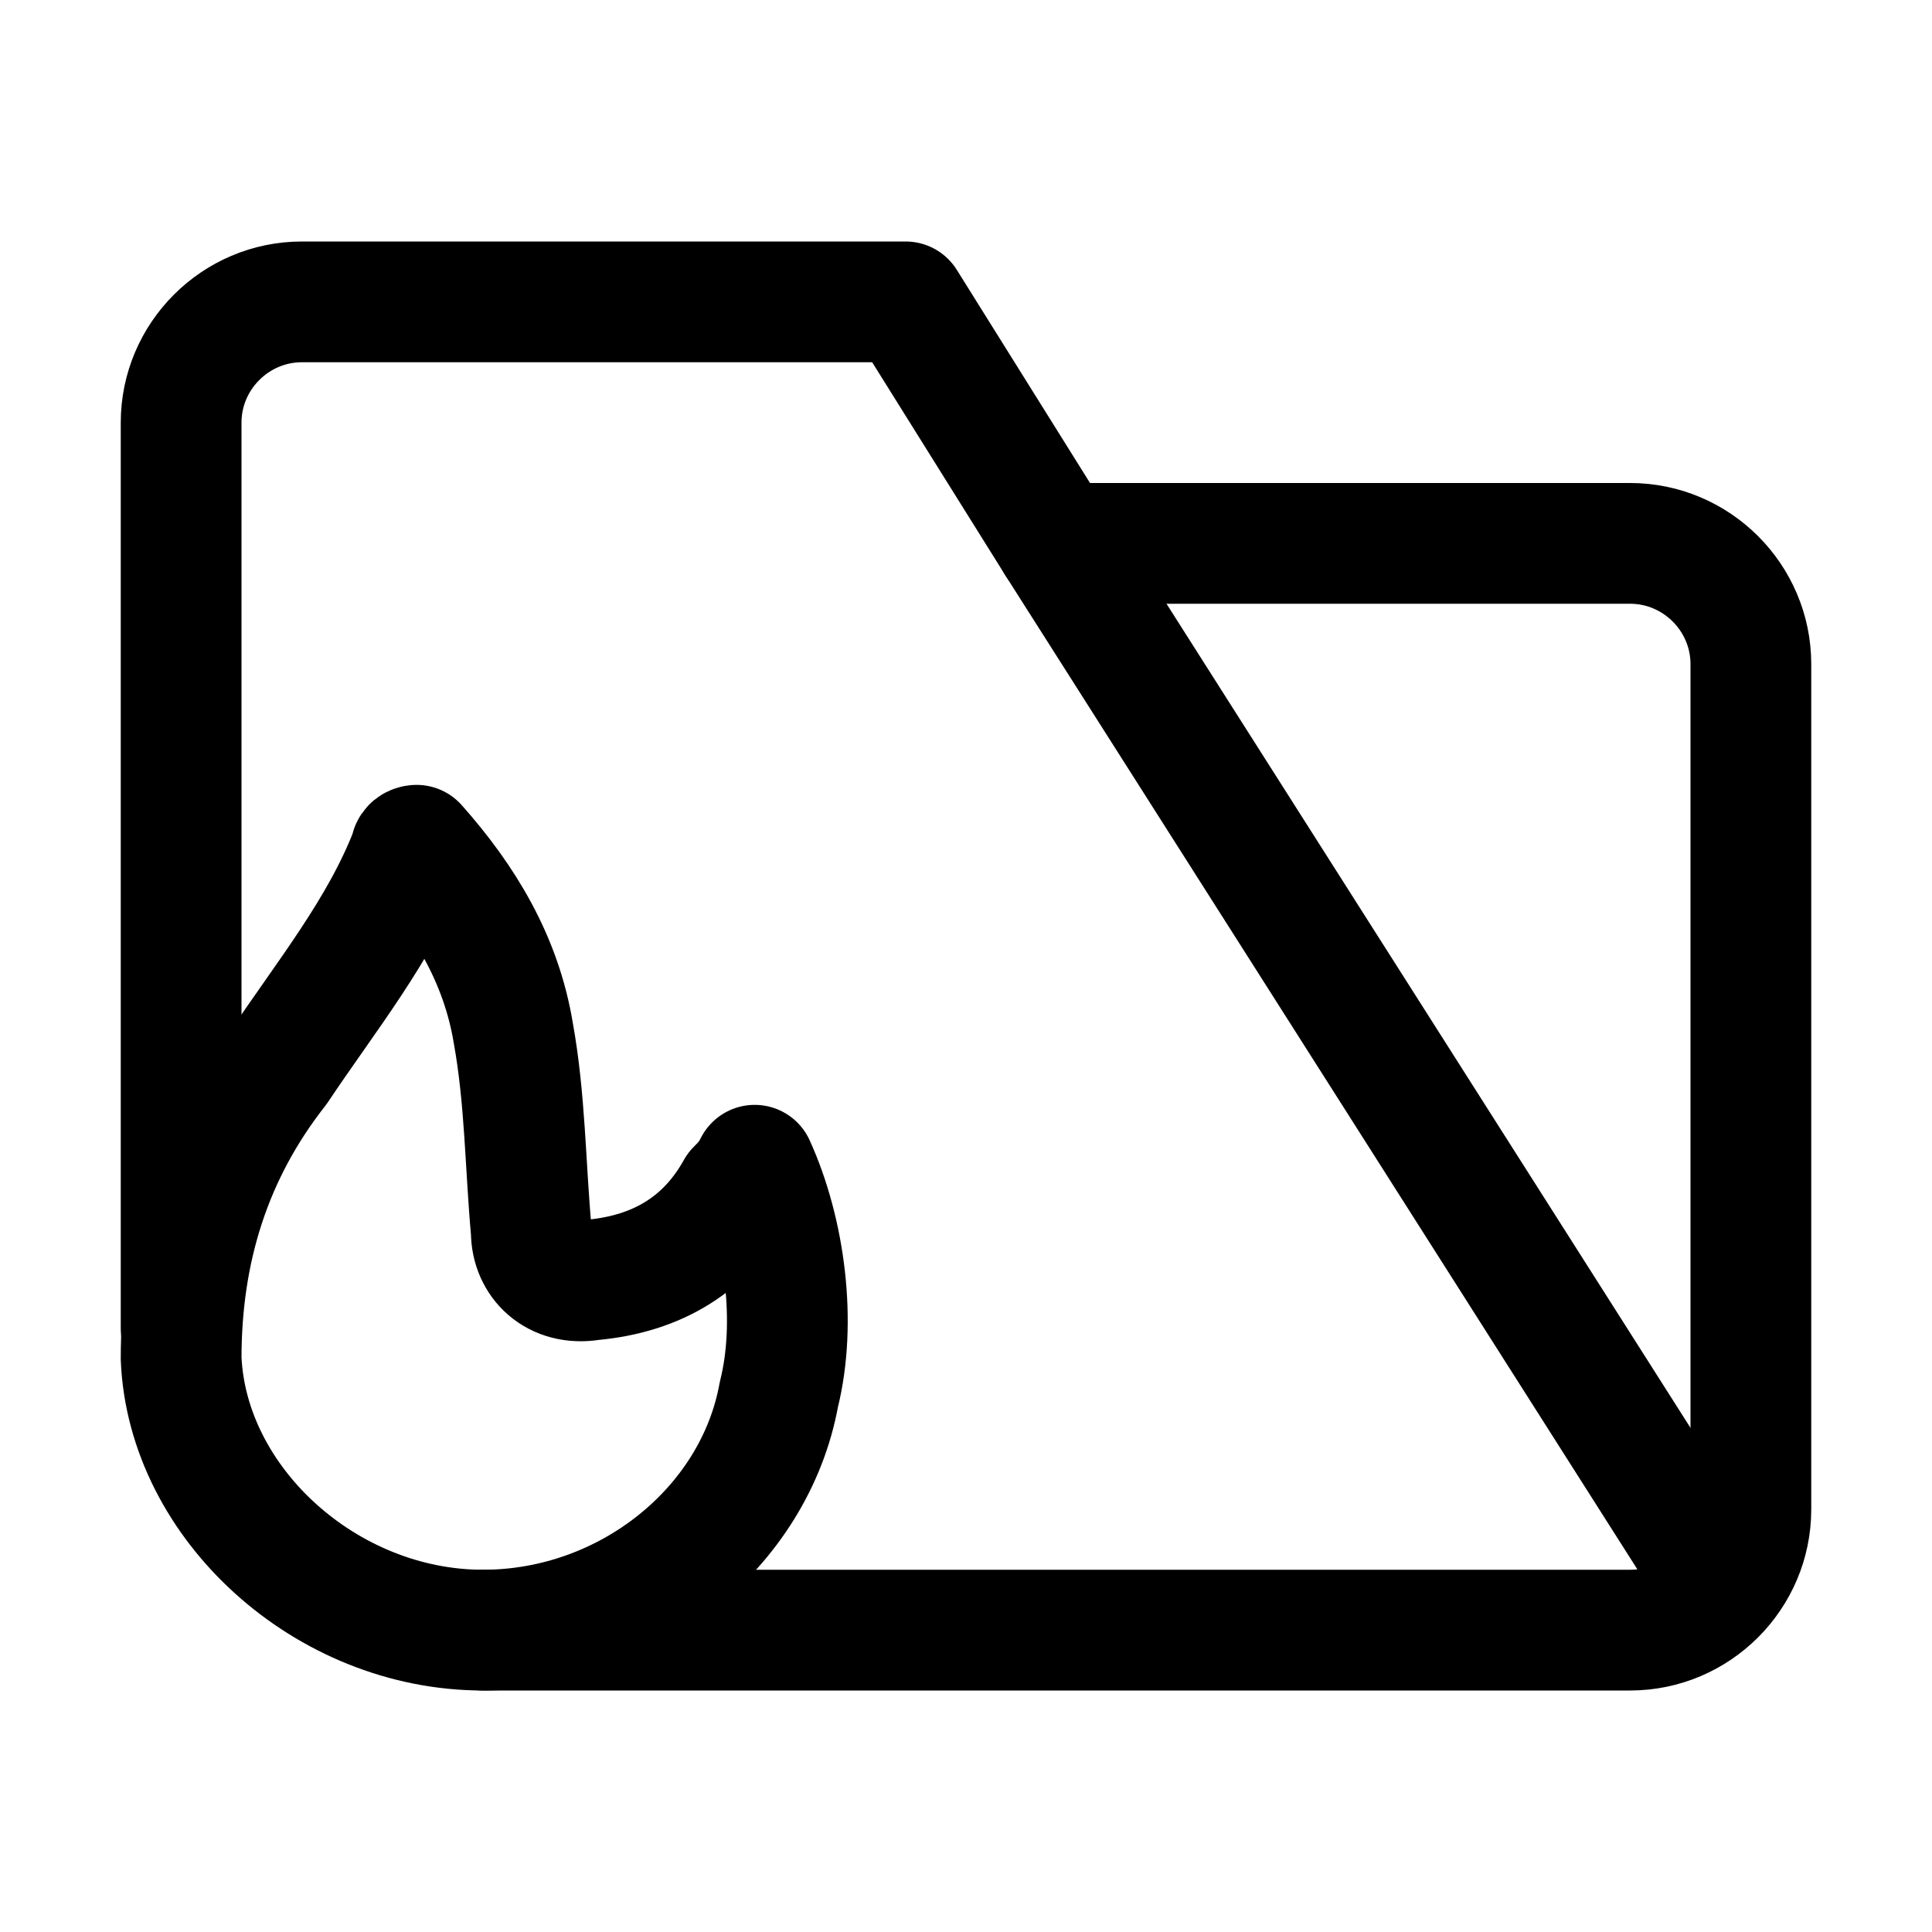 <svg version="1.1" id="Icons"
	xmlns="http://www.w3.org/2000/svg"
	xmlns:xlink="http://www.w3.org/1999/xlink" viewBox="0 0 32 32" xml:space="preserve">
	<style type="text/css">
	.st0{fill:none;stroke:#000000;stroke-width:2;stroke-linecap:round;stroke-linejoin:round;stroke-miterlimit:10;}
	.st1{fill:none;stroke:#000000;stroke-width:2;stroke-linejoin:round;stroke-miterlimit:10;}
	</style>
	<path class="st0" d="M8,27l19,0c1.1,0,2-0.9,2-2V11c0-1.1-0.9-2-2-2l-9.5,0"/>
	<path class="st0" d="M28.5,26.3L17.5,9L15,5h-2.5H5C3.9,5,3,5.9,3,7v15"/>
	<g>
		<path class="st1" d="M12.2,19.7c-0.5,0.9-1.3,1.4-2.4,1.5c-0.6,0.1-1-0.3-1-0.8c-0.1-1.1-0.1-2.2-0.3-3.3c-0.2-1.2-0.8-2.2-1.6-3.1
		c0,0-0.1,0-0.1,0.1c-0.5,1.3-1.4,2.4-2.2,3.6c-1.1,1.4-1.6,3-1.6,4.8C3.1,24.9,5.4,27,8,27c2.4,0,4.5-1.7,4.9-3.9
		c0.3-1.2,0.1-2.7-0.4-3.8C12.4,19.5,12.3,19.6,12.2,19.7z"/>
	</g>
</svg>
